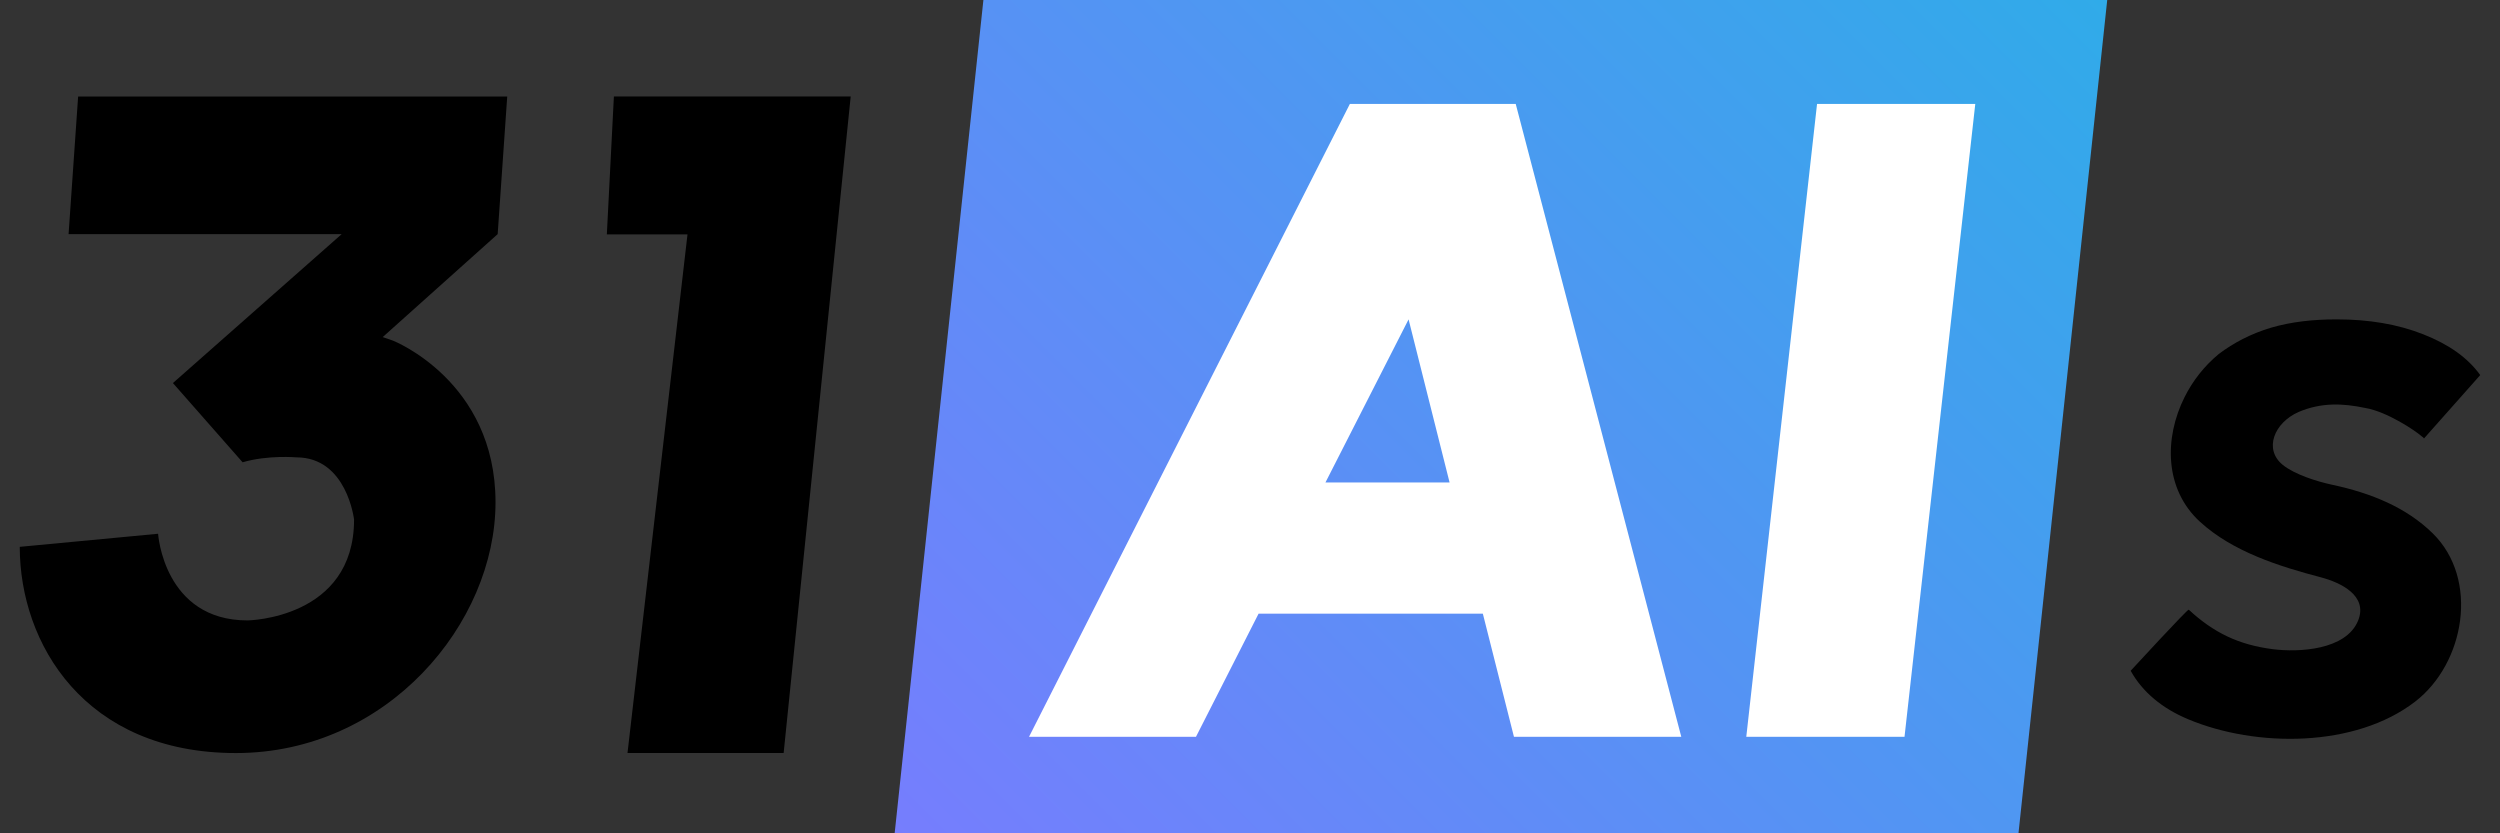 <svg width="72" height="24" viewBox="0 0 72 24" fill="none" xmlns="http://www.w3.org/2000/svg">
<rect x="0" y="0" width="72" height="24" fill="#333333" stroke="none"/>
<g id="Artboard 1 copy 4 1" clip-path="url(#clip0_15779_91)">
<path id="Vector" d="M58.132 24H25.766L28.322 0H60.688L58.132 24Z" fill="url(#paint0_linear_15779_91)"/>
<path id="Vector_2" d="M14.333 6.743L11.022 9.708L11.317 9.81C11.317 9.81 14.271 10.971 14.271 14.465C14.271 17.95 11.154 21.688 6.794 21.688C2.434 21.688 0.569 18.53 0.569 15.749L4.553 15.372C4.553 15.372 4.716 17.868 7.13 17.868C7.13 17.868 10.197 17.827 10.197 14.965C10.197 14.965 9.993 13.172 8.536 13.172C8.536 13.172 7.711 13.1 6.987 13.314L4.98 11.032L9.84 6.743H1.975L2.25 2.78H14.608L14.333 6.743Z" fill="black"/>
<path id="Vector_3" d="M24.5 2.779L22.569 21.687H18.072L19.8 6.75H17.477L17.68 2.779H24.5Z" fill="black"/>
<path id="Vector_4" d="M43.653 2.994H38.876L29.636 21.22H34.444L36.247 17.674H42.706L43.602 21.22H48.421L43.653 2.994ZM38.173 13.895L40.567 9.198L41.748 13.895H38.173Z" fill="white"/>
<path id="Vector_5" d="M54.85 21.22H50.293L52.331 2.994H56.888L54.85 21.22Z" fill="white"/>
<path id="Vector_6" d="M70.062 15.36C71.409 16.681 70.99 19.104 69.552 20.21C67.829 21.535 64.98 21.536 63.018 20.714C62.277 20.404 61.708 19.938 61.363 19.318C61.363 19.318 63.007 17.533 63.035 17.559C63.753 18.219 64.464 18.568 65.453 18.696C66.203 18.793 67.564 18.724 67.912 17.877C68.209 17.151 67.401 16.775 66.845 16.628C65.658 16.316 64.299 15.892 63.355 15.023C62.336 14.086 62.325 12.619 62.914 11.44C63.156 10.957 63.483 10.543 63.897 10.198C64.328 9.871 64.828 9.612 65.397 9.44C65.983 9.267 66.621 9.198 67.293 9.198C68.224 9.198 69.052 9.336 69.793 9.629C70.534 9.922 71.069 10.302 71.431 10.802L69.81 12.629C69.81 12.629 69.793 12.595 69.758 12.577C69.569 12.405 68.741 11.853 68.121 11.75C67.466 11.612 66.856 11.588 66.201 11.864C65.494 12.175 65.19 12.939 65.742 13.387C66.088 13.669 66.747 13.872 67.167 13.961C68.293 14.202 69.303 14.615 70.062 15.36Z" fill="black"/>
<path id="Vector_7" d="M63.259 17.801C63.139 17.697 63.07 17.594 63.035 17.559C63.07 17.594 63.156 17.68 63.259 17.801Z" fill="black"/>
</g>
<defs>
<linearGradient id="paint0_linear_15779_91" x1="27.24" y1="27.149" x2="57.539" y2="-3.15" gradientUnits="userSpaceOnUse">
<stop stop-color="#787CFE"/>
<stop offset="1" stop-color="#30ABE9"/>
</linearGradient>
<clipPath id="clip0_15779_91">
<rect width="72" height="24" fill="white"/>
</clipPath>
</defs>
</svg>
